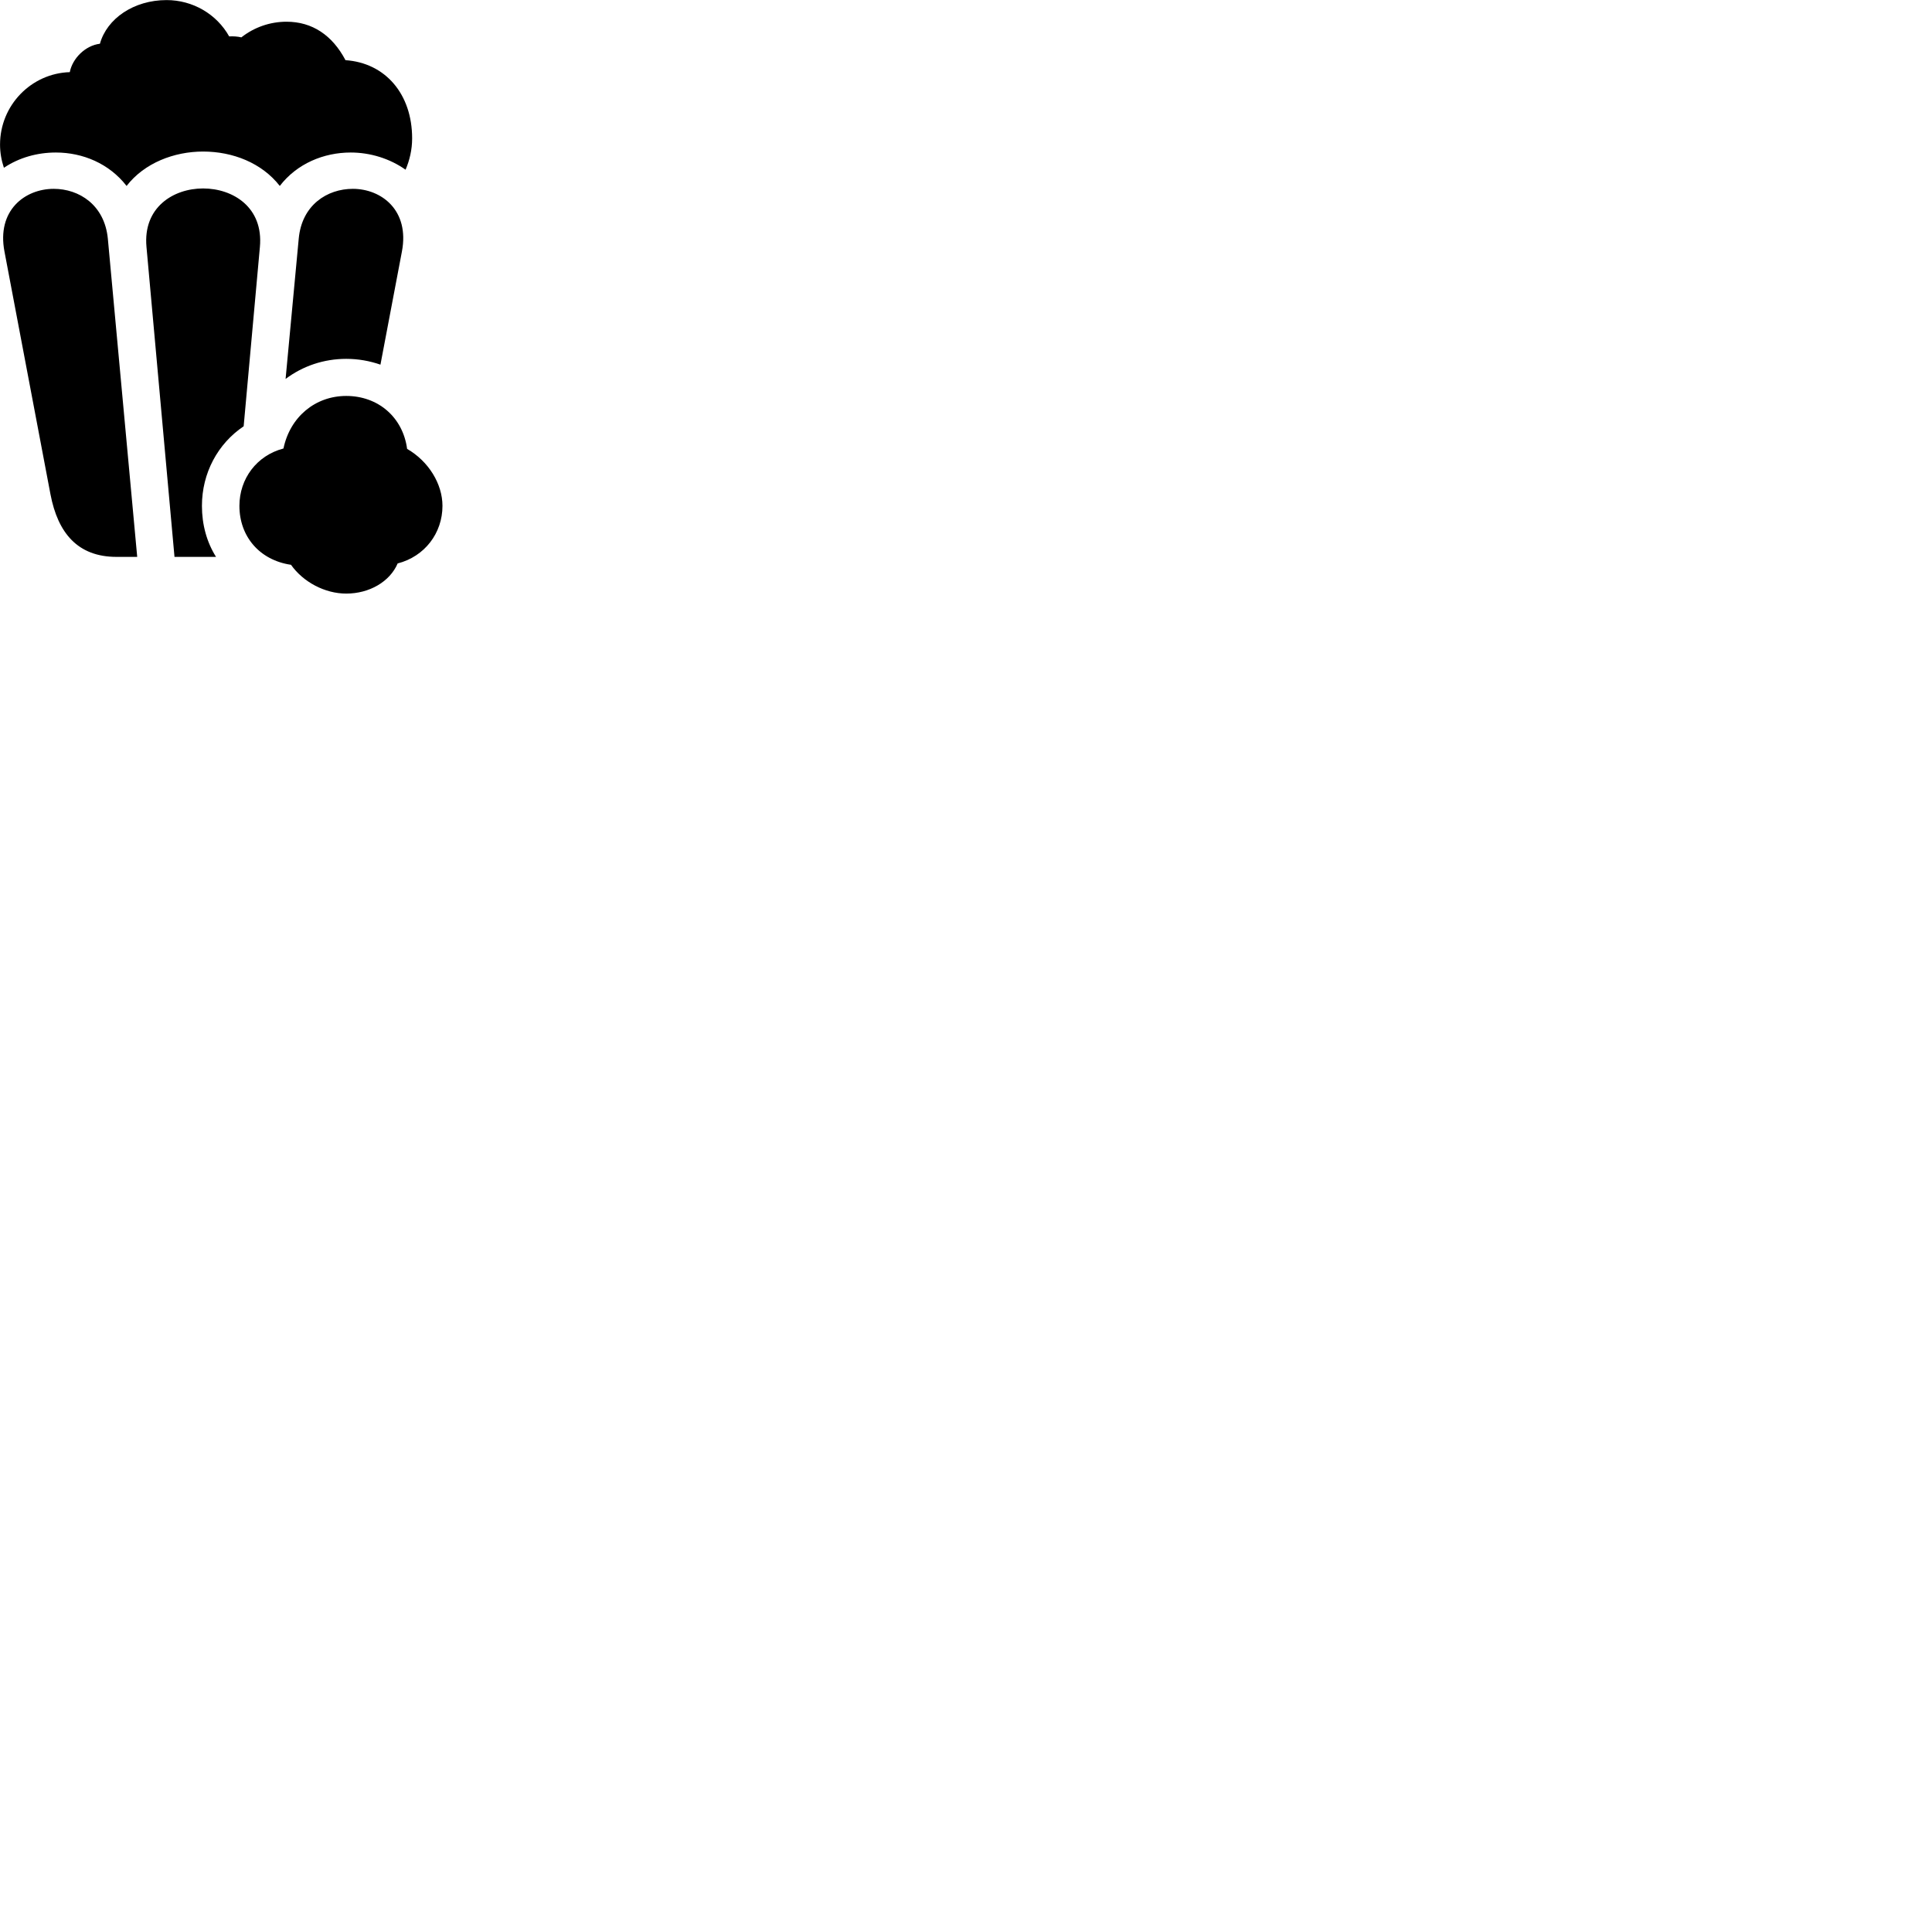 
        <svg xmlns="http://www.w3.org/2000/svg" viewBox="0 0 100 100">
            <path d="M0.202 8.684C0.992 8.154 1.932 7.894 2.892 7.894C4.282 7.894 5.652 8.464 6.552 9.624C7.472 8.434 9.012 7.844 10.512 7.844C12.052 7.844 13.552 8.434 14.482 9.624C15.372 8.464 16.762 7.894 18.152 7.894C19.162 7.894 20.172 8.204 20.992 8.784C21.202 8.294 21.332 7.744 21.332 7.164C21.332 4.864 19.942 3.254 17.882 3.114C17.202 1.824 16.162 1.124 14.832 1.124C13.972 1.124 13.152 1.414 12.492 1.934C12.292 1.884 12.062 1.874 11.862 1.884C11.212 0.724 9.972 0.004 8.622 0.004C6.922 0.004 5.532 0.964 5.172 2.264C4.422 2.354 3.752 3.014 3.612 3.734C1.622 3.794 0.002 5.444 0.002 7.484C0.002 7.894 0.072 8.294 0.202 8.684ZM9.032 28.824H11.182C10.702 28.064 10.452 27.154 10.452 26.184C10.452 24.484 11.272 22.964 12.612 22.064L13.452 12.784C13.642 10.734 12.062 9.754 10.512 9.754C8.972 9.754 7.392 10.734 7.582 12.784ZM6.032 28.824H7.102L5.582 12.354C5.412 10.604 4.092 9.774 2.782 9.774C1.292 9.774 -0.178 10.884 0.232 13.024L2.612 25.584C2.992 27.574 4.012 28.824 6.032 28.824ZM17.922 18.574C18.552 18.574 19.142 18.684 19.692 18.874L20.802 13.024C21.212 10.884 19.742 9.774 18.262 9.774C16.942 9.774 15.622 10.604 15.462 12.354L14.782 19.614C15.672 18.944 16.762 18.574 17.922 18.574ZM17.922 30.724C19.122 30.724 20.182 30.104 20.582 29.164C21.982 28.804 22.902 27.594 22.902 26.184C22.902 25.044 22.182 23.874 21.072 23.234C20.852 21.594 19.572 20.494 17.922 20.494C16.312 20.494 15.012 21.584 14.672 23.214C13.292 23.574 12.392 24.774 12.392 26.184C12.392 27.764 13.432 28.994 15.062 29.234C15.692 30.124 16.812 30.724 17.922 30.724Z" />
        </svg>
    